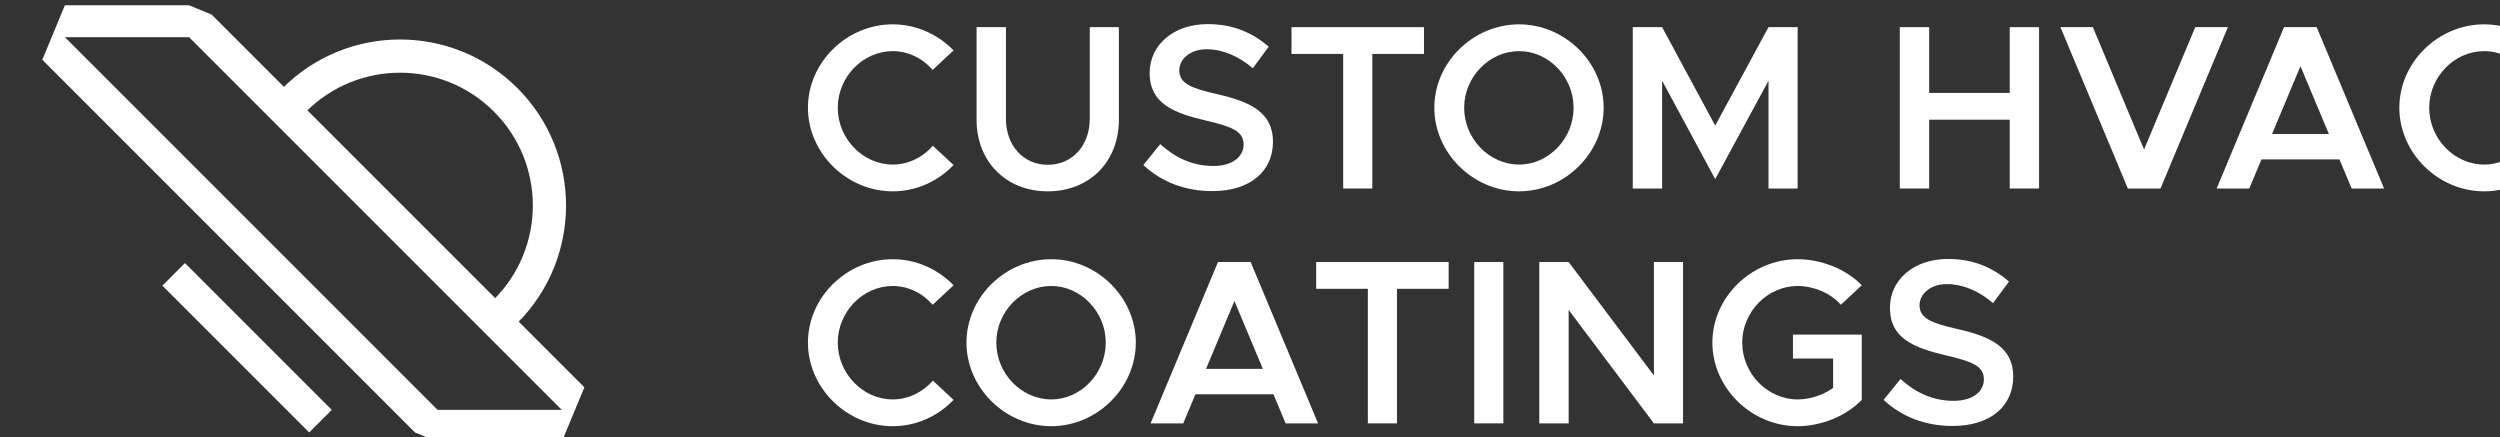 <?xml version="1.0" encoding="UTF-8" standalone="no"?>
<!DOCTYPE svg PUBLIC "-//W3C//DTD SVG 1.1//EN" "http://www.w3.org/Graphics/SVG/1.1/DTD/svg11.dtd">
<svg width="100%" height="100%" viewBox="0 0 646 113" version="1.1" xmlns="http://www.w3.org/2000/svg" xmlns:xlink="http://www.w3.org/1999/xlink" xml:space="preserve" xmlns:serif="http://www.serif.com/" style="fill-rule:evenodd;clip-rule:evenodd;stroke-linecap:square;stroke-miterlimit:1;">
    <rect x="0" y="0" width="646" height="113" fill="#333333" stroke="none"/>
    <g transform="matrix(1,0,0,1,-73.035,-243.497)">
        <g transform="matrix(0.107,0,0,0.107,-1772,-51.84)">
            <g transform="matrix(1,0,0,1,13800,-17250)">
                <path d="M3545.48,20154.5L4445.48,21054.5L4500,21077.1L4800,21077.1L4854.52,20945.5L3954.52,20045.5L3900,20022.9L3600,20022.9L3545.48,20154.5ZM3600,20100L4500,21000L4800,21000L3900,20100L3600,20100Z" style="fill:white;"/>
                <g transform="matrix(0.42,-0.42,0.42,0.42,-6027.18,14248)">
                    <path d="M4973.9,20550C5346.69,20550 5648.9,20247.8 5648.9,19875C5648.9,19502.2 5346.69,19200 4973.9,19200L4973.9,19335C5272.13,19335 5513.9,19576.8 5513.9,19875C5513.9,20173.2 5272.13,20415 4973.9,20415L4973.9,20550Z" style="fill:white;"/>
                </g>
                <g transform="matrix(1,0,0,1,-13660,17250)">
                    <path d="M17850,3750L17550,3450" style="fill:none;stroke:white;stroke-width:77.08px;"/>
                </g>
            </g>
            <g transform="matrix(0.466,0,0,0.466,10209.8,1595.06)">
                <g transform="matrix(1217.12,0,0,1217.12,19225.6,3477.14)">
                    <path d="M0.406,0.012C0.507,0.012 0.599,-0.031 0.665,-0.1L0.577,-0.182C0.534,-0.133 0.473,-0.102 0.406,-0.102C0.279,-0.102 0.172,-0.212 0.172,-0.344C0.172,-0.475 0.279,-0.585 0.406,-0.585C0.472,-0.585 0.534,-0.554 0.576,-0.505L0.665,-0.588C0.599,-0.656 0.507,-0.699 0.406,-0.699C0.21,-0.699 0.045,-0.537 0.045,-0.344C0.045,-0.151 0.21,0.012 0.406,0.012Z" style="fill:white;fill-rule:nonzero;"/>
                </g>
                <g transform="matrix(1217.12,0,0,1217.12,20065.4,3477.14)">
                    <path d="M0.376,0.012C0.554,0.012 0.679,-0.114 0.679,-0.293L0.679,-0.687L0.555,-0.687L0.555,-0.297C0.555,-0.183 0.481,-0.101 0.376,-0.101C0.272,-0.101 0.198,-0.183 0.198,-0.297L0.198,-0.687L0.073,-0.687L0.073,-0.293C0.073,-0.114 0.199,0.012 0.376,0.012Z" style="fill:white;fill-rule:nonzero;"/>
                </g>
                <g transform="matrix(1217.12,0,0,1217.12,20980.7,3477.14)">
                    <path d="M0.325,0.011C0.489,0.011 0.583,-0.076 0.583,-0.199C0.583,-0.324 0.487,-0.37 0.344,-0.402C0.235,-0.427 0.184,-0.447 0.184,-0.503C0.184,-0.551 0.231,-0.593 0.3,-0.593C0.368,-0.593 0.437,-0.564 0.497,-0.512L0.565,-0.604C0.496,-0.663 0.414,-0.7 0.305,-0.7C0.16,-0.7 0.058,-0.612 0.058,-0.492C0.058,-0.363 0.157,-0.322 0.299,-0.289C0.409,-0.263 0.458,-0.244 0.458,-0.187C0.458,-0.138 0.414,-0.096 0.329,-0.096C0.239,-0.096 0.166,-0.132 0.103,-0.189L0.031,-0.1C0.107,-0.029 0.207,0.011 0.325,0.011Z" style="fill:white;fill-rule:nonzero;"/>
                </g>
                <g transform="matrix(1217.12,0,0,1217.12,21742.6,3477.14)">
                    <path d="M0.256,0L0.38,0L0.38,-0.573L0.6,-0.573L0.6,-0.687L0.036,-0.687L0.036,-0.573L0.256,-0.573L0.256,0Z" style="fill:white;fill-rule:nonzero;"/>
                </g>
                <g transform="matrix(1217.12,0,0,1217.12,22471.7,3477.14)">
                    <path d="M0.406,0.012C0.601,0.012 0.766,-0.151 0.766,-0.344C0.766,-0.537 0.601,-0.699 0.406,-0.699C0.21,-0.699 0.045,-0.537 0.045,-0.344C0.045,-0.151 0.21,0.012 0.406,0.012ZM0.406,-0.102C0.279,-0.102 0.172,-0.212 0.172,-0.344C0.172,-0.475 0.279,-0.585 0.406,-0.585C0.532,-0.585 0.638,-0.475 0.638,-0.344C0.638,-0.212 0.532,-0.102 0.406,-0.102Z" style="fill:white;fill-rule:nonzero;"/>
                </g>
                <g transform="matrix(1217.12,0,0,1217.12,23457.5,3477.14)">
                    <path d="M0.08,0L0.205,0L0.205,-0.459L0.431,-0.04L0.658,-0.459L0.658,0L0.782,0L0.782,-0.687L0.658,-0.687L0.431,-0.268L0.205,-0.687L0.08,-0.687L0.08,0Z" style="fill:white;fill-rule:nonzero;"/>
                </g>
                <g transform="matrix(1217.12,0,0,1217.12,24852.3,3477.14)">
                    <path d="M0.539,-0.687L0.539,-0.407L0.196,-0.407L0.196,-0.687L0.071,-0.687L0.071,0L0.196,0L0.196,-0.293L0.539,-0.293L0.539,0L0.664,0L0.664,-0.687L0.539,-0.687Z" style="fill:white;fill-rule:nonzero;"/>
                </g>
                <g transform="matrix(1217.12,0,0,1217.12,25746.9,3477.14)">
                    <path d="M0.594,-0.687L0.376,-0.166L0.158,-0.687L0.02,-0.687L0.307,0L0.446,0L0.733,-0.687L0.594,-0.687Z" style="fill:white;fill-rule:nonzero;"/>
                </g>
                <g transform="matrix(1217.12,0,0,1217.12,26557.5,3477.14)">
                    <path d="M0.594,0L0.732,0L0.445,-0.687L0.306,-0.687L0.019,0L0.158,0L0.21,-0.124L0.542,-0.124L0.594,0ZM0.255,-0.232L0.376,-0.521L0.497,-0.232L0.255,-0.232Z" style="fill:white;fill-rule:nonzero;"/>
                </g>
                <g transform="matrix(1217.12,0,0,1217.12,27472.8,3477.14)">
                    <path d="M0.406,0.012C0.507,0.012 0.599,-0.031 0.665,-0.1L0.577,-0.182C0.534,-0.133 0.473,-0.102 0.406,-0.102C0.279,-0.102 0.172,-0.212 0.172,-0.344C0.172,-0.475 0.279,-0.585 0.406,-0.585C0.472,-0.585 0.534,-0.554 0.576,-0.505L0.665,-0.588C0.599,-0.656 0.507,-0.699 0.406,-0.699C0.21,-0.699 0.045,-0.537 0.045,-0.344C0.045,-0.151 0.21,0.012 0.406,0.012Z" style="fill:white;fill-rule:nonzero;"/>
                </g>
                <g transform="matrix(1217.12,0,0,1217.12,19225.6,4694.26)">
                    <path d="M0.406,0.012C0.507,0.012 0.599,-0.031 0.665,-0.1L0.577,-0.182C0.534,-0.133 0.473,-0.102 0.406,-0.102C0.279,-0.102 0.172,-0.212 0.172,-0.344C0.172,-0.475 0.279,-0.585 0.406,-0.585C0.472,-0.585 0.534,-0.554 0.576,-0.505L0.665,-0.588C0.599,-0.656 0.507,-0.699 0.406,-0.699C0.21,-0.699 0.045,-0.537 0.045,-0.344C0.045,-0.151 0.21,0.012 0.406,0.012Z" style="fill:white;fill-rule:nonzero;"/>
                </g>
                <g transform="matrix(1217.12,0,0,1217.12,20047.2,4694.26)">
                    <path d="M0.406,0.012C0.601,0.012 0.766,-0.151 0.766,-0.344C0.766,-0.537 0.601,-0.699 0.406,-0.699C0.21,-0.699 0.045,-0.537 0.045,-0.344C0.045,-0.151 0.21,0.012 0.406,0.012ZM0.406,-0.102C0.279,-0.102 0.172,-0.212 0.172,-0.344C0.172,-0.475 0.279,-0.585 0.406,-0.585C0.532,-0.585 0.638,-0.475 0.638,-0.344C0.638,-0.212 0.532,-0.102 0.406,-0.102Z" style="fill:white;fill-rule:nonzero;"/>
                </g>
                <g transform="matrix(1217.12,0,0,1217.12,21033,4694.26)">
                    <path d="M0.594,0L0.732,0L0.445,-0.687L0.306,-0.687L0.019,0L0.158,0L0.21,-0.124L0.542,-0.124L0.594,0ZM0.255,-0.232L0.376,-0.521L0.497,-0.232L0.255,-0.232Z" style="fill:white;fill-rule:nonzero;"/>
                </g>
                <g transform="matrix(1217.12,0,0,1217.12,21870.4,4694.26)">
                    <path d="M0.256,0L0.38,0L0.38,-0.573L0.6,-0.573L0.6,-0.687L0.036,-0.687L0.036,-0.573L0.256,-0.573L0.256,0Z" style="fill:white;fill-rule:nonzero;"/>
                </g>
                <g transform="matrix(1217.12,0,0,1217.12,22644.5,4694.26)">
                    <rect x="0.073" y="-0.687" width="0.124" height="0.687" style="fill:white;fill-rule:nonzero;"/>
                </g>
                <g transform="matrix(1217.12,0,0,1217.12,22973.1,4694.26)">
                    <path d="M0.08,0L0.205,0L0.205,-0.483L0.568,0L0.692,0L0.692,-0.687L0.568,-0.687L0.568,-0.204L0.205,-0.687L0.08,-0.687L0.08,0Z" style="fill:white;fill-rule:nonzero;"/>
                </g>
                <g transform="matrix(1217.12,0,0,1217.12,23912.7,4694.26)">
                    <path d="M0.388,-0.276L0.559,-0.276L0.559,-0.151C0.516,-0.12 0.46,-0.102 0.408,-0.102C0.28,-0.102 0.172,-0.212 0.172,-0.344C0.172,-0.475 0.28,-0.585 0.408,-0.585C0.475,-0.585 0.549,-0.555 0.592,-0.505L0.681,-0.588C0.615,-0.657 0.508,-0.699 0.408,-0.699C0.211,-0.699 0.045,-0.537 0.045,-0.344C0.045,-0.151 0.211,0.012 0.408,0.012C0.508,0.012 0.615,-0.031 0.681,-0.1L0.681,-0.378L0.388,-0.378L0.388,-0.276Z" style="fill:white;fill-rule:nonzero;"/>
                </g>
                <g transform="matrix(1217.12,0,0,1217.12,24817,4694.26)">
                    <path d="M0.325,0.011C0.489,0.011 0.583,-0.076 0.583,-0.199C0.583,-0.324 0.487,-0.37 0.344,-0.402C0.235,-0.427 0.184,-0.447 0.184,-0.503C0.184,-0.551 0.231,-0.593 0.3,-0.593C0.368,-0.593 0.437,-0.564 0.497,-0.512L0.565,-0.604C0.496,-0.663 0.414,-0.7 0.305,-0.7C0.16,-0.7 0.058,-0.612 0.058,-0.492C0.058,-0.363 0.157,-0.322 0.299,-0.289C0.409,-0.263 0.458,-0.244 0.458,-0.187C0.458,-0.138 0.414,-0.096 0.329,-0.096C0.239,-0.096 0.166,-0.132 0.103,-0.189L0.031,-0.1C0.107,-0.029 0.207,0.011 0.325,0.011Z" style="fill:white;fill-rule:nonzero;"/>
                </g>
            </g>
        </g>
    </g>
</svg>
